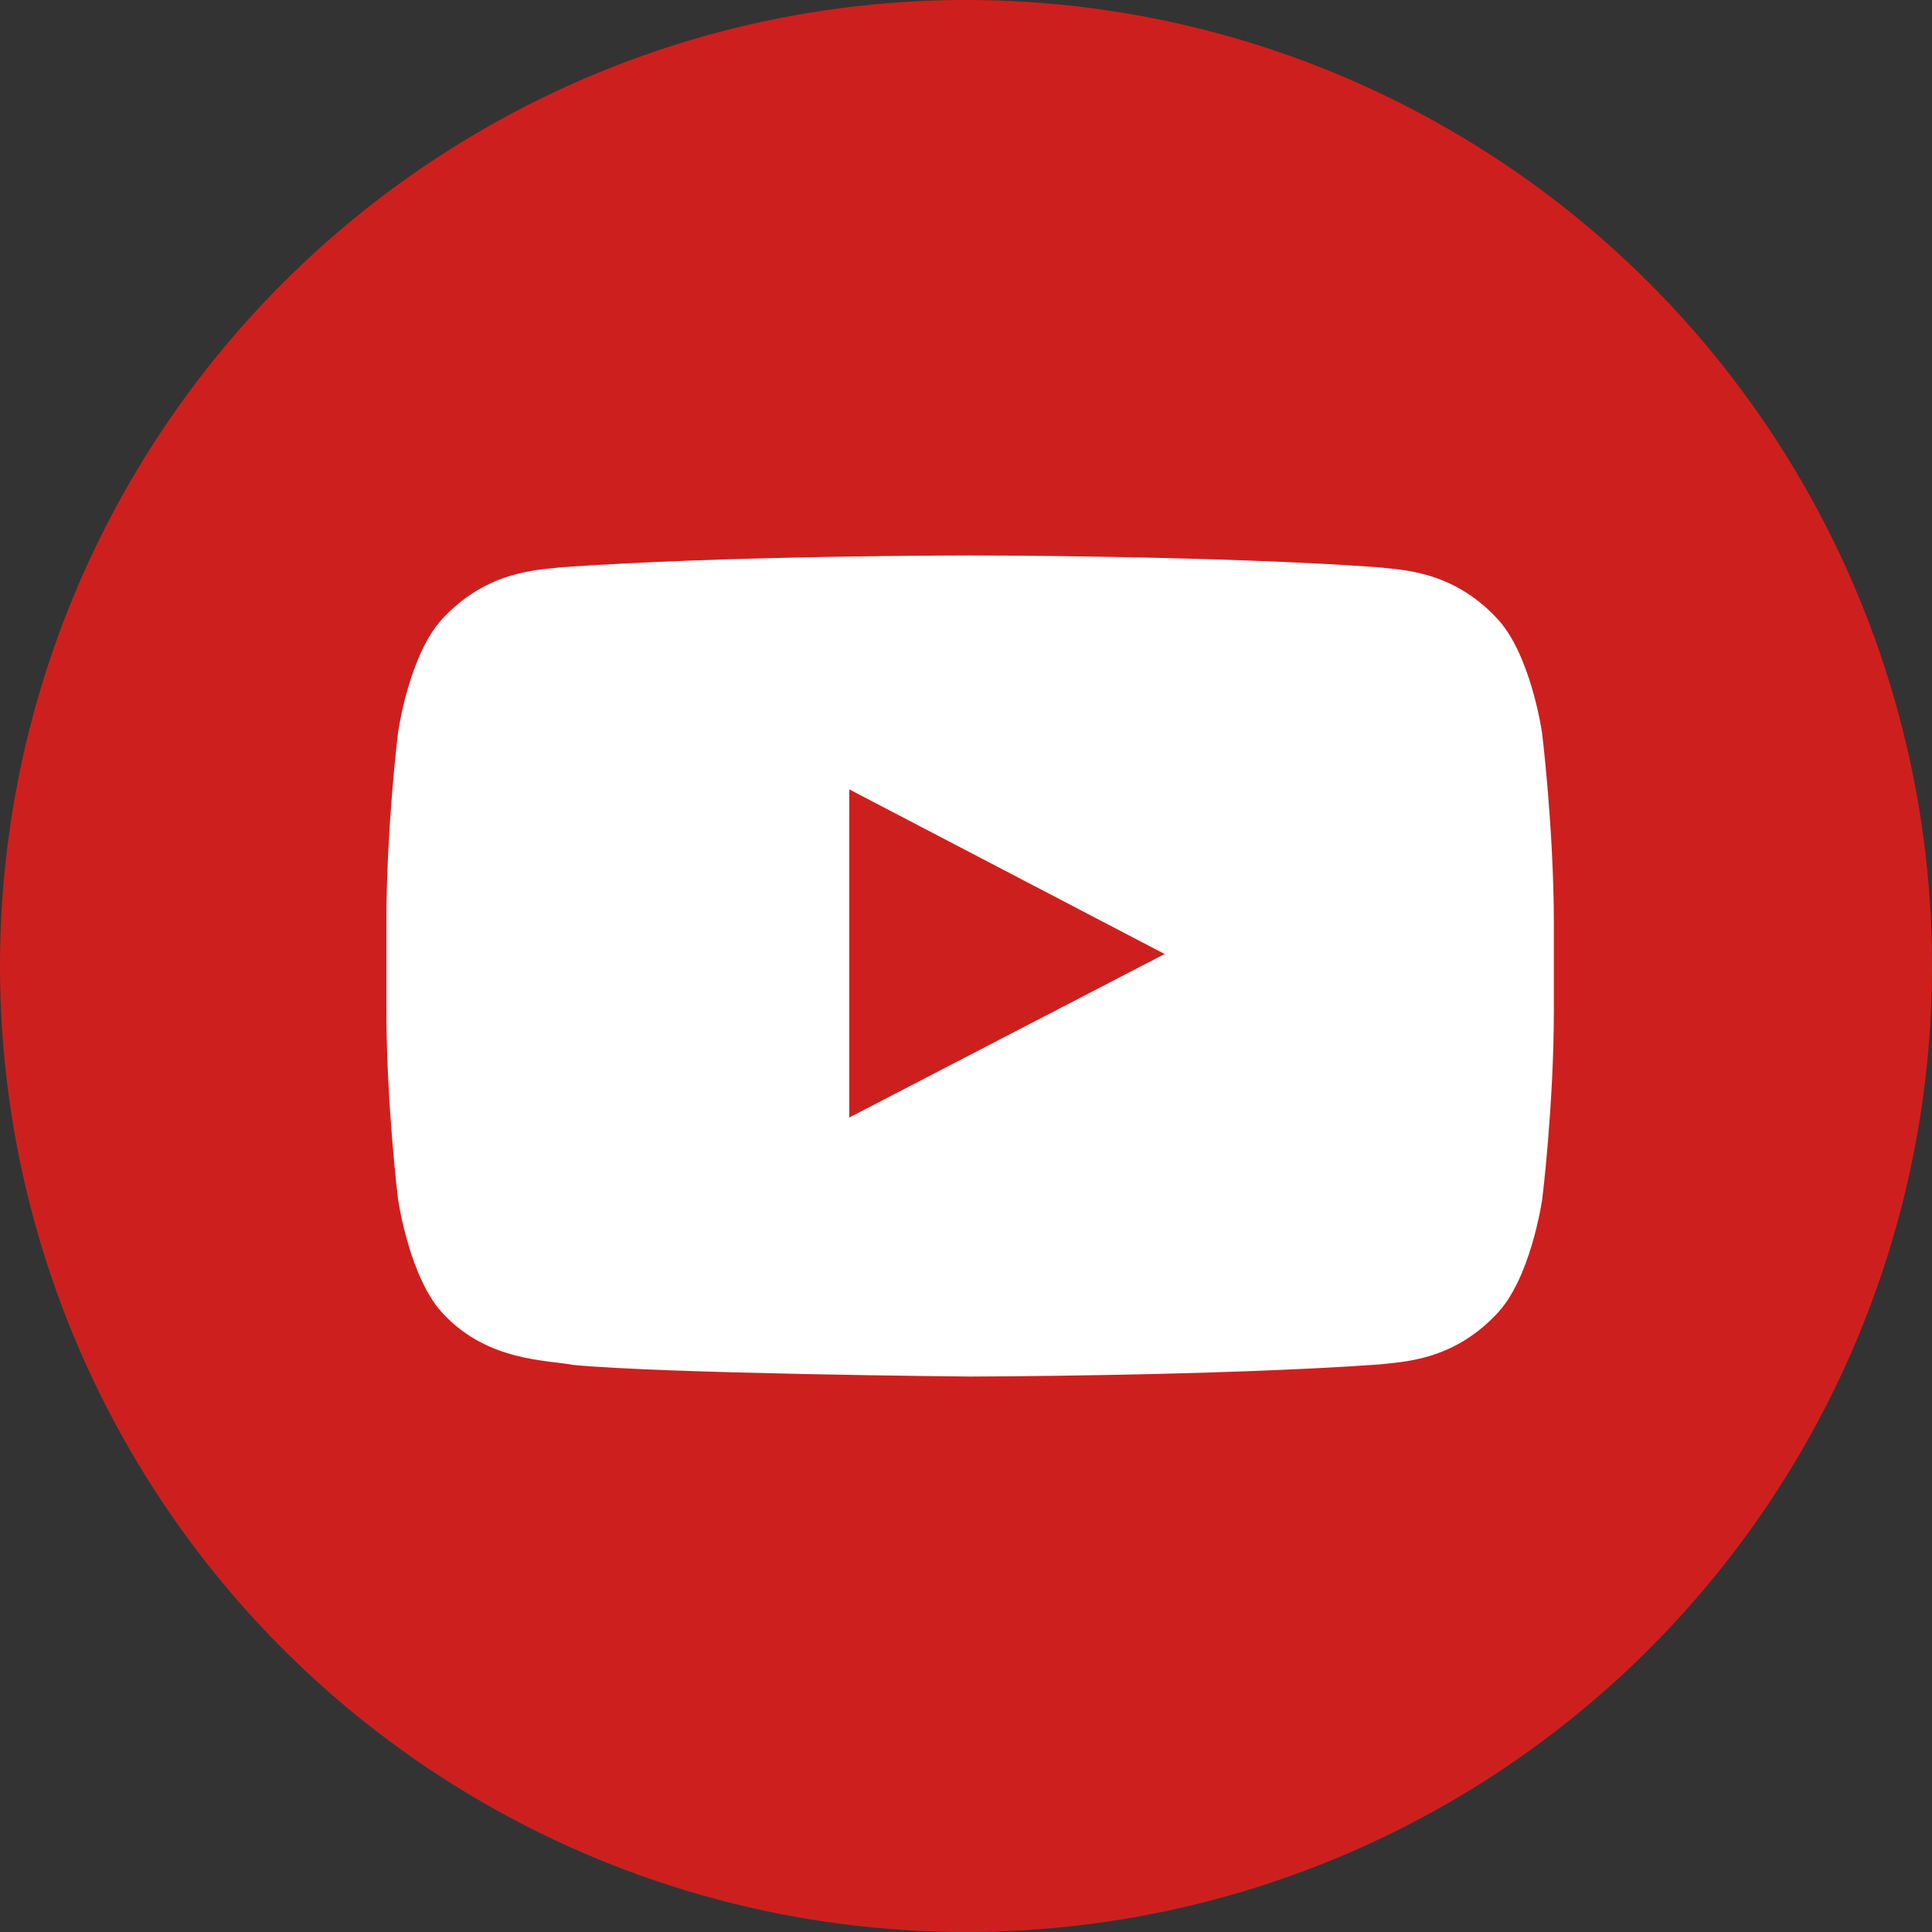 <svg xmlns="http://www.w3.org/2000/svg" width="80" height="80" viewBox="0 0 80 80">
    <rect x="0" y="0" width="80" height="80" fill="#333333" stroke="none"/>
    <g fill="none" fill-rule="evenodd">
        <circle cx="40" cy="40" r="40" fill="#CD201E"/>
        <path fill="#FFF" fill-rule="nonzero" d="M63.851 30.336s-.472-3.333-1.926-4.796c-1.841-1.926-3.9-1.936-4.844-2.049C50.321 23 40.171 23 40.171 23h-.019s-10.15 0-16.91.491c-.944.113-3.003.123-4.844 2.049-1.454 1.463-1.916 4.796-1.916 4.796S16 34.246 16 38.164v3.663c0 3.909.482 7.827.482 7.827s.472 3.333 1.916 4.797c1.841 1.926 4.258 1.86 5.335 2.067 3.871.369 16.438.482 16.438.482s10.16-.019 16.92-.5c.944-.114 3.002-.123 4.843-2.05 1.455-1.463 1.927-4.796 1.927-4.796s.481-3.909.481-7.827v-3.663c-.01-3.91-.49-7.828-.49-7.828zM35.167 46.274V32.687l13.058 6.817-13.058 6.77z"/>
    </g>
</svg>
